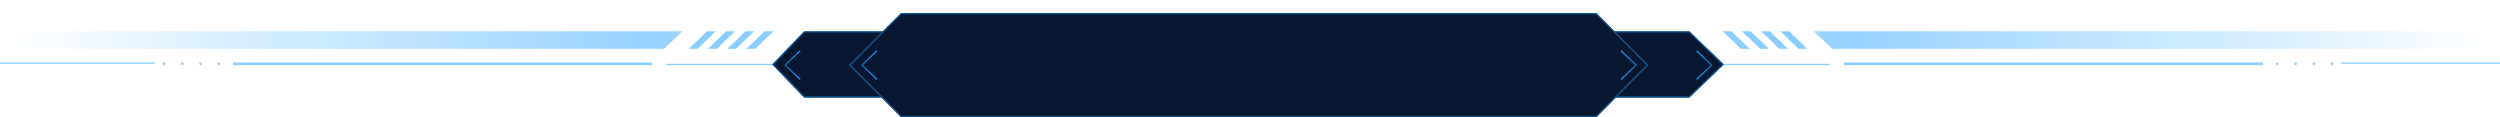 <svg xmlns="http://www.w3.org/2000/svg" xmlns:xlink="http://www.w3.org/1999/xlink" fill="none" version="1.1" width="1920" height="90" viewBox="0 0 1920 90"><defs><clipPath id="master_svg0_9_24468"><rect x="0" y="0" width="1920" height="90" rx="0"/></clipPath><filter id="master_svg1_9_24564" filterUnits="objectBoundingBox" color-interpolation-filters="sRGB" x="-16" y="-12" width="427" height="19"><feFlood flood-opacity="0" result="BackgroundImageFix"/><feColorMatrix in="SourceAlpha" type="matrix" values="0 0 0 0 0 0 0 0 0 0 0 0 0 0 0 0 0 0 127 0"/><feOffset dy="4" dx="0"/><feGaussianBlur stdDeviation="2"/><feColorMatrix type="matrix" values="0 0 0 0 0 0 0 0 0 0 0 0 0 0 0 0 0 0 0.25 0"/><feBlend mode="normal" in2="BackgroundImageFix" result="effect1_dropShadow"/><feBlend mode="normal" in="SourceGraphic" in2="effect1_dropShadow" result="shape"/><feGaussianBlur stdDeviation="2" result="effect2_foregroundBlur"/></filter><linearGradient x1="-5.79156367308542e-9" y1="0.5" x2="0.988" y2="0.5" id="master_svg2_9_24566"><stop offset="0%" stop-color="#1890FF" stop-opacity="0"/><stop offset="35.938%" stop-color="#1890FF" stop-opacity="1"/><stop offset="68.75%" stop-color="#1890FF" stop-opacity="1"/><stop offset="100%" stop-color="#1890FF" stop-opacity="0"/></linearGradient><linearGradient x1="1.046" y1="0.5" x2="0.033" y2="0.5" id="master_svg3_9_24556"><stop offset="0%" stop-color="#129BFF" stop-opacity="0.58"/><stop offset="100%" stop-color="#129BFF" stop-opacity="1"/></linearGradient><linearGradient x1="1.046" y1="0.5" x2="0.033" y2="0.5" id="master_svg4_9_24556"><stop offset="0%" stop-color="#129BFF" stop-opacity="0.58"/><stop offset="100%" stop-color="#129BFF" stop-opacity="1"/></linearGradient><linearGradient x1="1.046" y1="0.5" x2="0.033" y2="0.5" id="master_svg5_9_24556"><stop offset="0%" stop-color="#129BFF" stop-opacity="0.58"/><stop offset="100%" stop-color="#129BFF" stop-opacity="1"/></linearGradient><linearGradient x1="1.046" y1="0.5" x2="0.033" y2="0.5" id="master_svg6_9_24556"><stop offset="0%" stop-color="#129BFF" stop-opacity="0.58"/><stop offset="100%" stop-color="#129BFF" stop-opacity="1"/></linearGradient><linearGradient x1="0.923" y1="0.439" x2="2.220446049250313e-16" y2="0.439" id="master_svg7_9_24501"><stop offset="0%" stop-color="#129BFF" stop-opacity="0.43"/><stop offset="100%" stop-color="#129BFF" stop-opacity="0"/></linearGradient><linearGradient x1="0.923" y1="0.439" x2="2.220446049250313e-16" y2="0.439" id="master_svg8_9_24501"><stop offset="0%" stop-color="#129BFF" stop-opacity="0.43"/><stop offset="100%" stop-color="#129BFF" stop-opacity="0"/></linearGradient></defs><g clip-path="url(#master_svg0_9_24468)"><g><g><path d="M617.56,24C617.56,24,1297.44,24,1297.44,24C1297.44,24,1324,49.5,1324,49.5C1324,49.5,1297.44,75,1297.44,75C1297.44,75,617.56,75,617.56,75C617.56,75,593,49.5,593,49.5C593,49.5,617.56,24,617.56,24C617.56,24,617.56,24,617.56,24Z" fill="#09162F" fill-opacity="1"/><path d="M1323.278,48.807L1297.44,24L617.56,24L593,49.5L617.56,75L1297.44,75L1323.278,50.193L1324,49.5L1323.278,48.807ZM594.388,49.5L617.985,25L1297.038,25L1322.556,49.5L1297.038,74L617.985,74L594.388,49.5Z" fill-rule="evenodd" fill="#129BFF" fill-opacity="0.49"/></g><g><path d="M691.935,10C691.935,10,1226.065,10,1226.065,10C1226.065,10,1266,50,1266,50C1266,50,1226.065,90,1226.065,90C1226.065,90,691.935,90,691.935,90C691.935,90,652,50,652,50C652,50,691.935,10,691.935,10C691.935,10,691.935,10,691.935,10Z" fill="#09162F" fill-opacity="1"/><path d="M1266,50L1226.065,10L691.935,10L652,50L691.935,90L1226.065,90L1266,50ZM653.413,50L692.35,11L1225.65,11L1264.587,50L1225.65,89L692.35,89L653.413,50Z" fill-rule="evenodd" fill="#129BFF" fill-opacity="0.49"/></g><g filter="url(#master_svg1_9_24564)"><ellipse cx="959.5" cy="88.5" rx="205.5" ry="1.5" fill="url(#master_svg2_9_24566)" fill-opacity="1"/></g><g><path d="M1256.5,50C1256.5,50,1256.846,50.361,1256.846,50.361C1256.846,50.361,1257.223,50,1257.223,50C1257.223,50,1256.846,49.639,1256.846,49.639C1256.846,49.639,1256.5,50,1256.5,50C1256.5,50,1256.5,50,1256.5,50ZM1244.654,39.361C1244.654,39.361,1256.154,50.361,1256.154,50.361C1256.154,50.361,1256.846,49.639,1256.846,49.639C1256.846,49.639,1245.346,38.639,1245.346,38.639C1245.346,38.639,1244.654,39.361,1244.654,39.361C1244.654,39.361,1244.654,39.361,1244.654,39.361ZM1256.154,49.639C1256.154,49.639,1244.654,60.639,1244.654,60.639C1244.654,60.639,1245.346,61.361,1245.346,61.361C1245.346,61.361,1256.846,50.361,1256.846,50.361C1256.846,50.361,1256.154,49.639,1256.154,49.639C1256.154,49.639,1256.154,49.639,1256.154,49.639Z" fill="url(#master_svg3_9_24556)" fill-opacity="1"/></g><g><path d="M1314.5,50C1314.5,50,1314.846,50.361,1314.846,50.361C1314.846,50.361,1315.223,50,1315.223,50C1315.223,50,1314.846,49.639,1314.846,49.639C1314.846,49.639,1314.5,50,1314.5,50C1314.5,50,1314.5,50,1314.5,50ZM1302.654,39.361C1302.654,39.361,1314.154,50.361,1314.154,50.361C1314.154,50.361,1314.846,49.639,1314.846,49.639C1314.846,49.639,1303.346,38.639,1303.346,38.639C1303.346,38.639,1302.654,39.361,1302.654,39.361C1302.654,39.361,1302.654,39.361,1302.654,39.361ZM1314.154,49.639C1314.154,49.639,1302.654,60.639,1302.654,60.639C1302.654,60.639,1303.346,61.361,1303.346,61.361C1303.346,61.361,1314.846,50.361,1314.846,50.361C1314.846,50.361,1314.154,49.639,1314.154,49.639C1314.154,49.639,1314.154,49.639,1314.154,49.639Z" fill="url(#master_svg4_9_24556)" fill-opacity="1"/></g><g transform="matrix(-1,0,0,1,1347,0)"><path d="M685,50C685,50,685.346,50.361,685.346,50.361C685.346,50.361,685.723,50,685.723,50C685.723,50,685.346,49.639,685.346,49.639C685.346,49.639,685,50,685,50C685,50,685,50,685,50ZM673.154,39.361C673.154,39.361,684.654,50.361,684.654,50.361C684.654,50.361,685.346,49.639,685.346,49.639C685.346,49.639,673.846,38.639,673.846,38.639C673.846,38.639,673.154,39.361,673.154,39.361C673.154,39.361,673.154,39.361,673.154,39.361ZM684.654,49.639C684.654,49.639,673.154,60.639,673.154,60.639C673.154,60.639,673.846,61.361,673.846,61.361C673.846,61.361,685.346,50.361,685.346,50.361C685.346,50.361,684.654,49.639,684.654,49.639C684.654,49.639,684.654,49.639,684.654,49.639Z" fill="url(#master_svg5_9_24556)" fill-opacity="1"/></g><g transform="matrix(-1,0,0,1,1229,0)"><path d="M626,50C626,50,626.346,50.361,626.346,50.361C626.346,50.361,626.723,50,626.723,50C626.723,50,626.346,49.639,626.346,49.639C626.346,49.639,626,50,626,50C626,50,626,50,626,50ZM614.154,39.361C614.154,39.361,625.654,50.361,625.654,50.361C625.654,50.361,626.346,49.639,626.346,49.639C626.346,49.639,614.846,38.639,614.846,38.639C614.846,38.639,614.154,39.361,614.154,39.361C614.154,39.361,614.154,39.361,614.154,39.361ZM625.654,49.639C625.654,49.639,614.154,60.639,614.154,60.639C614.154,60.639,614.846,61.361,614.846,61.361C614.846,61.361,626.346,50.361,626.346,50.361C626.346,50.361,625.654,49.639,625.654,49.639C625.654,49.639,625.654,49.639,625.654,49.639Z" fill="url(#master_svg6_9_24556)" fill-opacity="1"/></g></g><g><g><g><line x1="1323" y1="49.5" x2="1405" y2="49.5" fill-opacity="0" stroke-opacity="0.49" stroke="#129BFF" fill="none" stroke-width="1"/></g><g><line x1="1798" y1="48.5" x2="1920" y2="48.5" fill-opacity="0" stroke-opacity="0.49" stroke="#129BFF" fill="none" stroke-width="1"/></g><g><line x1="1416" y1="49" x2="1738" y2="49" fill-opacity="0" stroke-opacity="0.49" stroke="#129BFF" fill="none" stroke-width="2"/></g><g><g><ellipse cx="1749" cy="49" rx="1" ry="1" fill="#129BFF" fill-opacity="0.49"/></g><g><ellipse cx="1763" cy="49" rx="1" ry="1" fill="#129BFF" fill-opacity="0.49"/></g><g><ellipse cx="1777" cy="49" rx="1" ry="1" fill="#129BFF" fill-opacity="0.49"/></g><g><ellipse cx="1791" cy="49" rx="1" ry="1" fill="#129BFF" fill-opacity="0.49"/></g></g></g><g><g transform="matrix(-1,0,0,1,2812,0)"><g><path d="M1438,24C1438,24,1444.75,24,1444.75,24C1444.75,24,1430.75,37.5,1430.75,37.5C1430.75,37.5,1424,37.5,1424,37.5C1424,37.5,1438,24,1438,24C1438,24,1438,24,1438,24Z" fill="#129BFF" fill-opacity="0.49"/></g><g><path d="M1452.75,24C1452.75,24,1459.5,24,1459.5,24C1459.5,24,1445.5,37.5,1445.5,37.5C1445.5,37.5,1438.75,37.5,1438.75,37.5C1438.75,37.5,1452.75,24,1452.75,24C1452.75,24,1452.75,24,1452.75,24Z" fill="#129BFF" fill-opacity="0.49"/></g><g><path d="M1467.5,24C1467.5,24,1474.25,24,1474.25,24C1474.25,24,1460.25,37.5,1460.25,37.5C1460.25,37.5,1453.5,37.5,1453.5,37.5C1453.5,37.5,1467.5,24,1467.5,24C1467.5,24,1467.5,24,1467.5,24Z" fill="#129BFF" fill-opacity="0.49"/></g><g><path d="M1482.25,24C1482.25,24,1489,24,1489,24C1489,24,1475,37.5,1475,37.5C1475,37.5,1468.25,37.5,1468.25,37.5C1468.25,37.5,1482.25,24,1482.25,24C1482.25,24,1482.25,24,1482.25,24Z" fill="#129BFF" fill-opacity="0.49"/></g></g><g transform="matrix(-1,0,0,1,3826,0)"><path d="M1927,24C1927,24,2433,24,2433,24C2433,24,2419,37.5,2419,37.5C2419,37.5,1913,37.5,1913,37.5C1913,37.5,1927,24,1927,24C1927,24,1927,24,1927,24Z" fill="url(#master_svg7_9_24501)" fill-opacity="1"/></g></g></g><g transform="matrix(-1,0,0,1,1188,0)"><g><g><line x1="594" y1="49.5" x2="676" y2="49.5" fill-opacity="0" stroke-opacity="0.49" stroke="#129BFF" fill="none" stroke-width="1"/></g><g><line x1="1069" y1="48.5" x2="1191" y2="48.5" fill-opacity="0" stroke-opacity="0.49" stroke="#129BFF" fill="none" stroke-width="1"/></g><g><line x1="687" y1="49" x2="1009" y2="49" fill-opacity="0" stroke-opacity="0.49" stroke="#129BFF" fill="none" stroke-width="2"/></g><g><g><ellipse cx="1020" cy="49" rx="1" ry="1" fill="#129BFF" fill-opacity="0.49"/></g><g><ellipse cx="1034" cy="49" rx="1" ry="1" fill="#129BFF" fill-opacity="0.49"/></g><g><ellipse cx="1048" cy="49" rx="1" ry="1" fill="#129BFF" fill-opacity="0.49"/></g><g><ellipse cx="1062" cy="49" rx="1" ry="1" fill="#129BFF" fill-opacity="0.49"/></g></g></g><g><g transform="matrix(-1,0,0,1,1354,0)"><g><path d="M709,24C709,24,715.75,24,715.75,24C715.75,24,701.75,37.5,701.75,37.5C701.75,37.5,695,37.5,695,37.5C695,37.5,709,24,709,24C709,24,709,24,709,24Z" fill="#129BFF" fill-opacity="0.49"/></g><g><path d="M723.75,24C723.75,24,730.5,24,730.5,24C730.5,24,716.5,37.5,716.5,37.5C716.5,37.5,709.75,37.5,709.75,37.5C709.75,37.5,723.75,24,723.75,24C723.75,24,723.75,24,723.75,24Z" fill="#129BFF" fill-opacity="0.49"/></g><g><path d="M738.5,24C738.5,24,745.25,24,745.25,24C745.25,24,731.25,37.5,731.25,37.5C731.25,37.5,724.5,37.5,724.5,37.5C724.5,37.5,738.5,24,738.5,24C738.5,24,738.5,24,738.5,24Z" fill="#129BFF" fill-opacity="0.49"/></g><g><path d="M753.25,24C753.25,24,760,24,760,24C760,24,746,37.5,746,37.5C746,37.5,739.25,37.5,739.25,37.5C739.25,37.5,753.25,24,753.25,24C753.25,24,753.25,24,753.25,24Z" fill="#129BFF" fill-opacity="0.49"/></g></g><g transform="matrix(-1,0,0,1,2368,0)"><path d="M1198,24C1198,24,1704,24,1704,24C1704,24,1690,37.5,1690,37.5C1690,37.5,1184,37.5,1184,37.5C1184,37.5,1198,24,1198,24C1198,24,1198,24,1198,24Z" fill="url(#master_svg8_9_24501)" fill-opacity="1"/></g></g></g></g></svg>